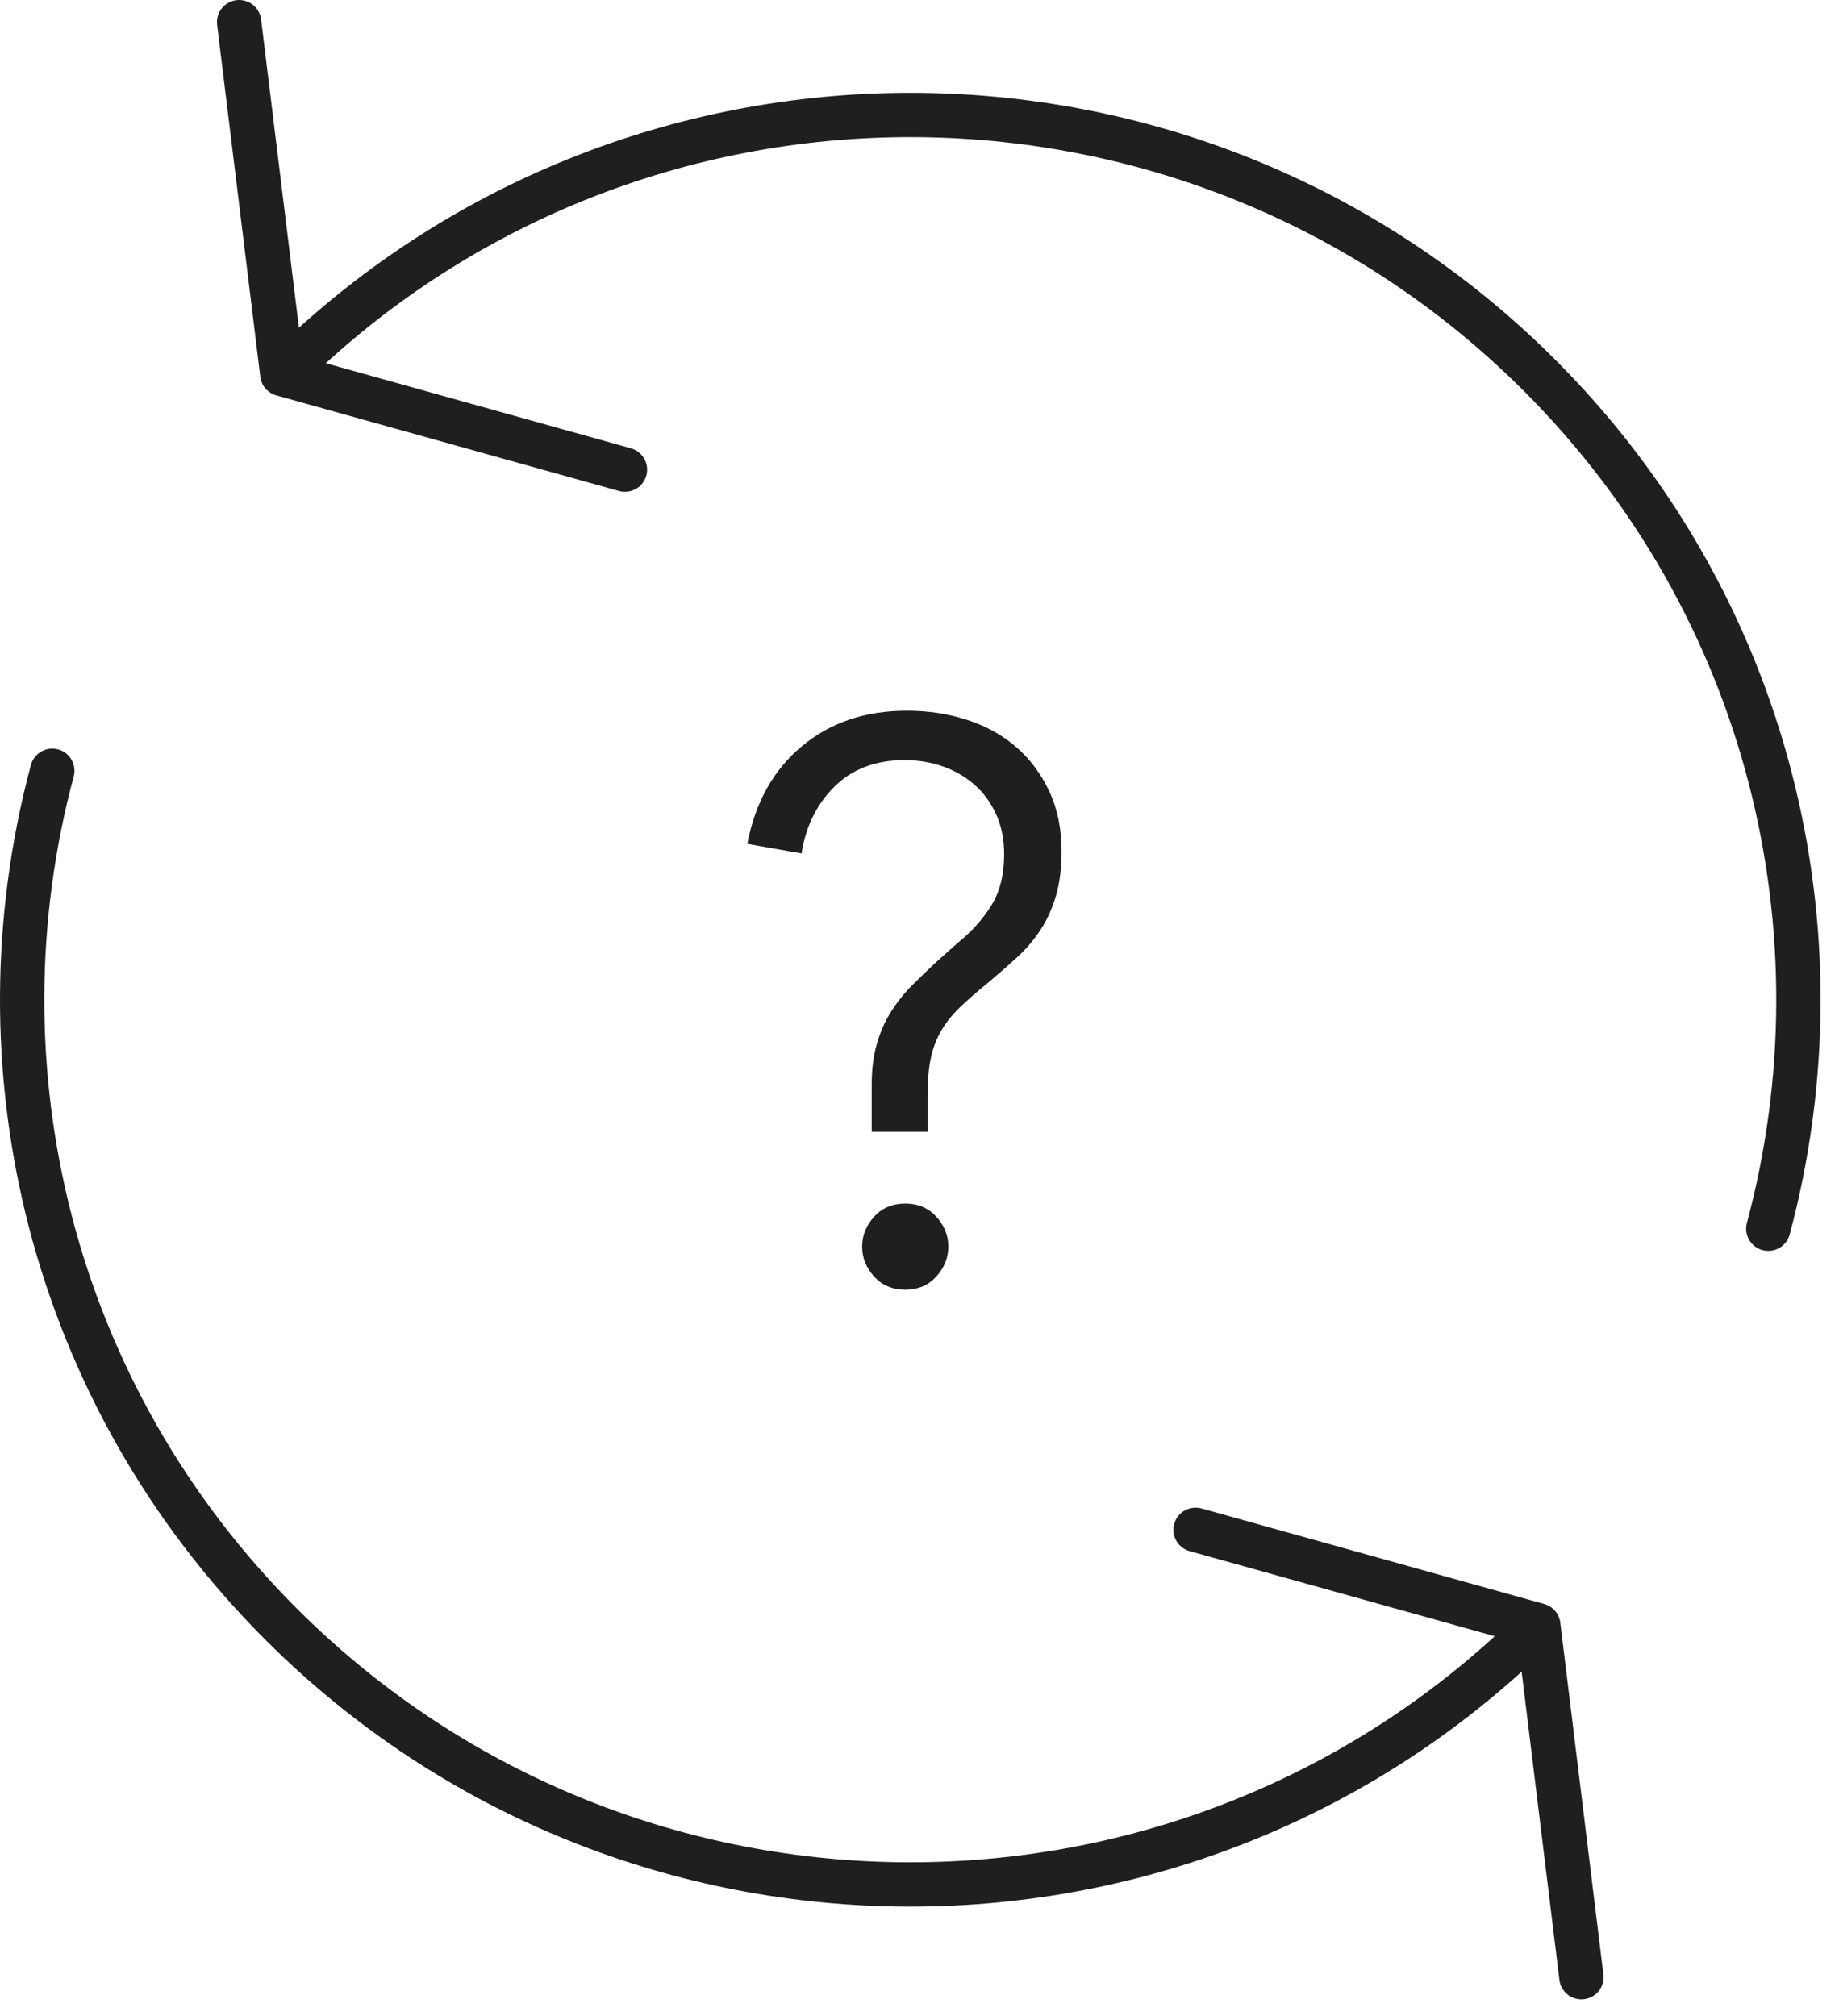 <?xml version="1.0" encoding="UTF-8" standalone="no"?>
<svg width="83px" height="91px" viewBox="0 0 83 91" version="1.1" xmlns="http://www.w3.org/2000/svg" xmlns:xlink="http://www.w3.org/1999/xlink" xmlns:sketch="http://www.bohemiancoding.com/sketch/ns">
    <!-- Generator: Sketch 3.1.1 (8761) - http://www.bohemiancoding.com/sketch -->
    <title>recycle</title>
    <desc>Created with Sketch.</desc>
    <defs></defs>
    <g id="Page-1" stroke="none" stroke-width="1" fill="none" fill-rule="evenodd" sketch:type="MSPage">
        <g id="Artboard-dark" sketch:type="MSArtboardGroup" transform="translate(-1013, -1495)">
            <g id="recycle" sketch:type="MSLayerGroup" transform="translate(1014, 1496)">
                <path d="M68.428,72.367 C52.774,87.963 27.395,87.963 11.741,72.367 C1.249,61.913 -2.21,47.115 1.36,33.792 M11.741,15.886 C27.395,0.29 52.774,0.29 68.428,15.886 C78.918,26.341 82.379,41.139 78.809,54.464 M52.96,68.054 L68.428,72.367 L70.374,88.251 M9.792,0 L11.741,15.886 L27.206,20.2" id="Imported-Layers" stroke="#1F1F1F" stroke-width="2" stroke-linecap="round" stroke-linejoin="round" sketch:type="MSShapeGroup"></path>
                <path d="M40.864,50.088 L38.344,50.088 L38.344,47.928 C38.344,47.256 38.422,46.65 38.578,46.11 C38.734,45.57 38.95,45.084 39.226,44.652 C39.502,44.22 39.814,43.83 40.162,43.482 C40.51,43.134 40.864,42.792 41.224,42.456 L42.232,41.556 C42.832,41.076 43.33,40.524 43.726,39.9 C44.122,39.276 44.32,38.496 44.32,37.56 C44.32,36.888 44.2,36.288 43.96,35.76 C43.72,35.232 43.396,34.788 42.988,34.428 C42.58,34.068 42.106,33.792 41.566,33.6 C41.026,33.408 40.444,33.312 39.82,33.312 C38.524,33.312 37.474,33.708 36.67,34.5 C35.866,35.292 35.368,36.3 35.176,37.524 L32.728,37.092 C33.088,35.22 33.91,33.75 35.194,32.682 C36.478,31.614 38.056,31.08 39.928,31.08 C40.888,31.08 41.794,31.218 42.646,31.494 C43.498,31.77 44.236,32.178 44.86,32.718 C45.484,33.258 45.982,33.924 46.354,34.716 C46.726,35.508 46.912,36.408 46.912,37.416 C46.912,38.184 46.828,38.856 46.66,39.432 C46.492,40.008 46.258,40.524 45.958,40.98 C45.658,41.436 45.304,41.85 44.896,42.222 C44.488,42.594 44.056,42.972 43.6,43.356 C43.096,43.764 42.67,44.136 42.322,44.472 C41.974,44.808 41.692,45.162 41.476,45.534 C41.26,45.906 41.104,46.32 41.008,46.776 C40.912,47.232 40.864,47.784 40.864,48.432 L40.864,50.088 Z M41.8,55.272 C41.8,55.776 41.62,56.226 41.26,56.622 C40.9,57.018 40.432,57.216 39.856,57.216 C39.28,57.216 38.812,57.018 38.452,56.622 C38.092,56.226 37.912,55.776 37.912,55.272 C37.912,54.768 38.092,54.318 38.452,53.922 C38.812,53.526 39.28,53.328 39.856,53.328 C40.432,53.328 40.9,53.526 41.26,53.922 C41.62,54.318 41.8,54.768 41.8,55.272 L41.8,55.272 Z" id="?" fill="#1F1F1F" sketch:type="MSShapeGroup"></path>
            </g>
        </g>
    </g>
</svg>